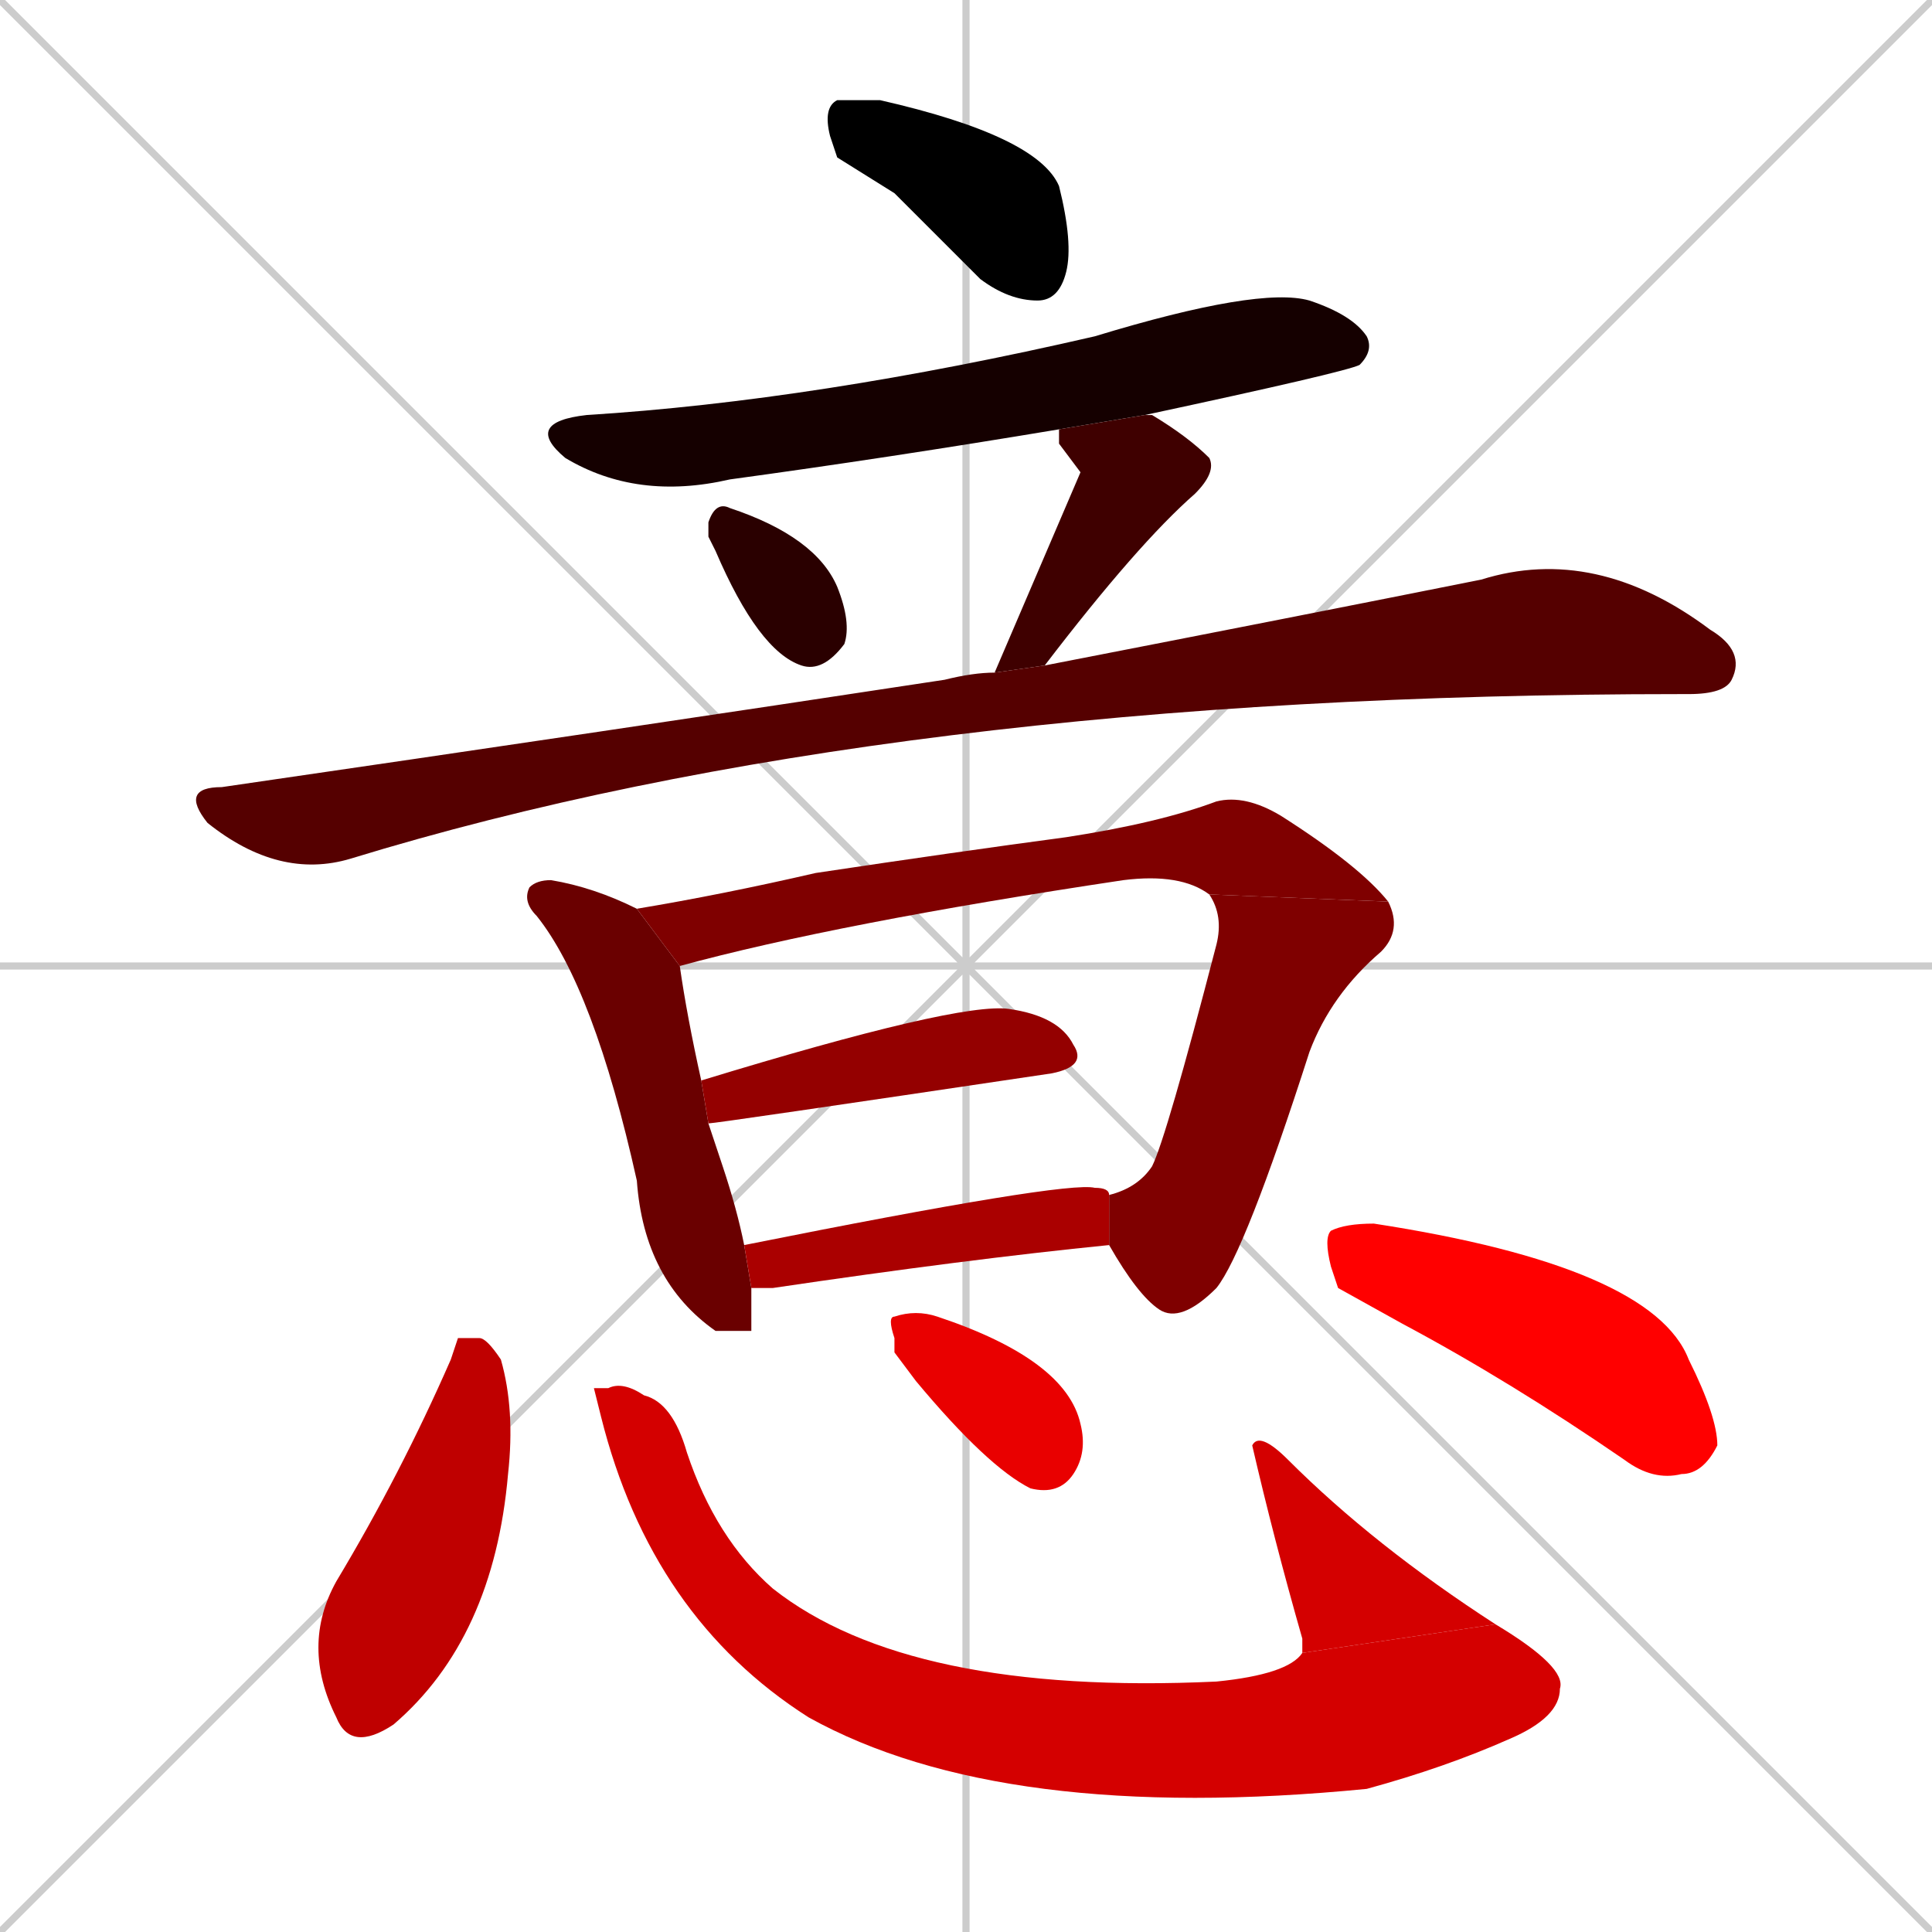 <svg xmlns="http://www.w3.org/2000/svg" xmlns:xlink="http://www.w3.org/1999/xlink" width="270" height="270"><path d="M 0 0 L 270 270 M 270 0 L 0 270 M 135 0 L 135 270 M 0 135 L 270 135" stroke="#CCCCCC" /><path d="M 117 22 L 116 19 Q 115 15 117 14 Q 119 14 123 14 Q 145 19 148 26 Q 150 34 149 38 Q 148 42 145 42 Q 141 42 137 39 Q 130 32 125 27" fill="#000000" /><path d="M 148 60 Q 124 64 102 67 Q 89 70 79 64 Q 73 59 82 58 Q 114 56 153 47 Q 176 40 183 42 Q 189 44 191 47 Q 192 49 190 51 Q 188 52 160 58" fill="#150000" /><path d="M 99 75 L 99 73 Q 100 70 102 71 Q 114 75 117 82 Q 119 87 118 90 Q 115 94 112 93 Q 106 91 100 77" fill="#2a0000" /><path d="M 151 66 L 148 62 Q 148 61 148 60 L 160 58 Q 160 58 161 58 Q 166 61 169 64 Q 170 66 167 69 Q 159 76 146 93 L 139 94" fill="#3f0000" /><path d="M 146 93 Q 182 86 207 81 Q 223 76 239 88 Q 244 91 242 95 Q 241 97 236 97 Q 235 97 235 97 Q 124 97 49 120 Q 39 123 29 115 Q 25 110 31 110 Q 86 102 132 95 Q 136 94 139 94" fill="#550000" /><path d="M 105 186 L 101 186 Q 100 186 100 186 Q 90 179 89 165 Q 83 138 75 128 Q 73 126 74 124 Q 75 123 77 123 Q 83 124 89 127 L 95 135 Q 96 142 98 151 L 99 157 Q 100 160 101 163 Q 103 169 104 174 L 105 180" fill="#6a0000" /><path d="M 169 125 Q 165 122 157 123 Q 117 129 95 135 L 89 127 Q 101 125 114 122 Q 134 119 149 117 Q 162 115 170 112 Q 174 111 179 114 Q 190 121 194 126" fill="#7f0000" /><path d="M 155 167 Q 159 166 161 163 Q 163 159 170 132 Q 171 128 169 125 L 194 126 Q 196 130 193 133 Q 186 139 183 147 Q 174 175 170 180 Q 165 185 162 183 Q 159 181 155 174" fill="#7f0000" /><path d="M 98 151 Q 134 140 141 141 Q 148 142 150 146 Q 152 149 147 150 Q 100 157 99 157" fill="#940000" /><path d="M 104 174 Q 149 165 153 166 Q 155 166 155 167 L 155 174 Q 135 176 108 180 Q 106 180 105 180" fill="#aa0000" /><path d="M 64 187 L 67 187 Q 68 187 70 190 Q 72 197 71 206 Q 69 229 55 241 Q 49 245 47 240 Q 42 230 47 221 Q 56 206 63 190" fill="#bf0000" /><path d="M 83 194 L 85 194 Q 87 193 90 195 Q 94 196 96 203 Q 100 215 108 222 Q 127 237 170 235 Q 180 234 182 231 L 209 227 Q 219 233 218 236 Q 218 240 211 243 Q 202 247 191 250 Q 140 255 113 240 Q 91 226 84 198" fill="#d40000" /><path d="M 182 231 Q 182 230 182 229 Q 178 215 175 202 Q 176 200 180 204 Q 192 216 209 227" fill="#d40000" /><path d="M 125 189 L 125 187 Q 124 184 125 184 Q 128 183 131 184 Q 149 190 151 199 Q 152 203 150 206 Q 148 209 144 208 Q 138 205 128 193" fill="#e90000" /><path d="M 187 180 L 186 177 Q 185 173 186 172 Q 188 171 192 171 Q 231 177 236 190 Q 240 198 240 202 Q 238 206 235 206 Q 231 207 227 204 Q 211 193 196 185" fill="#ff0000" /></svg>